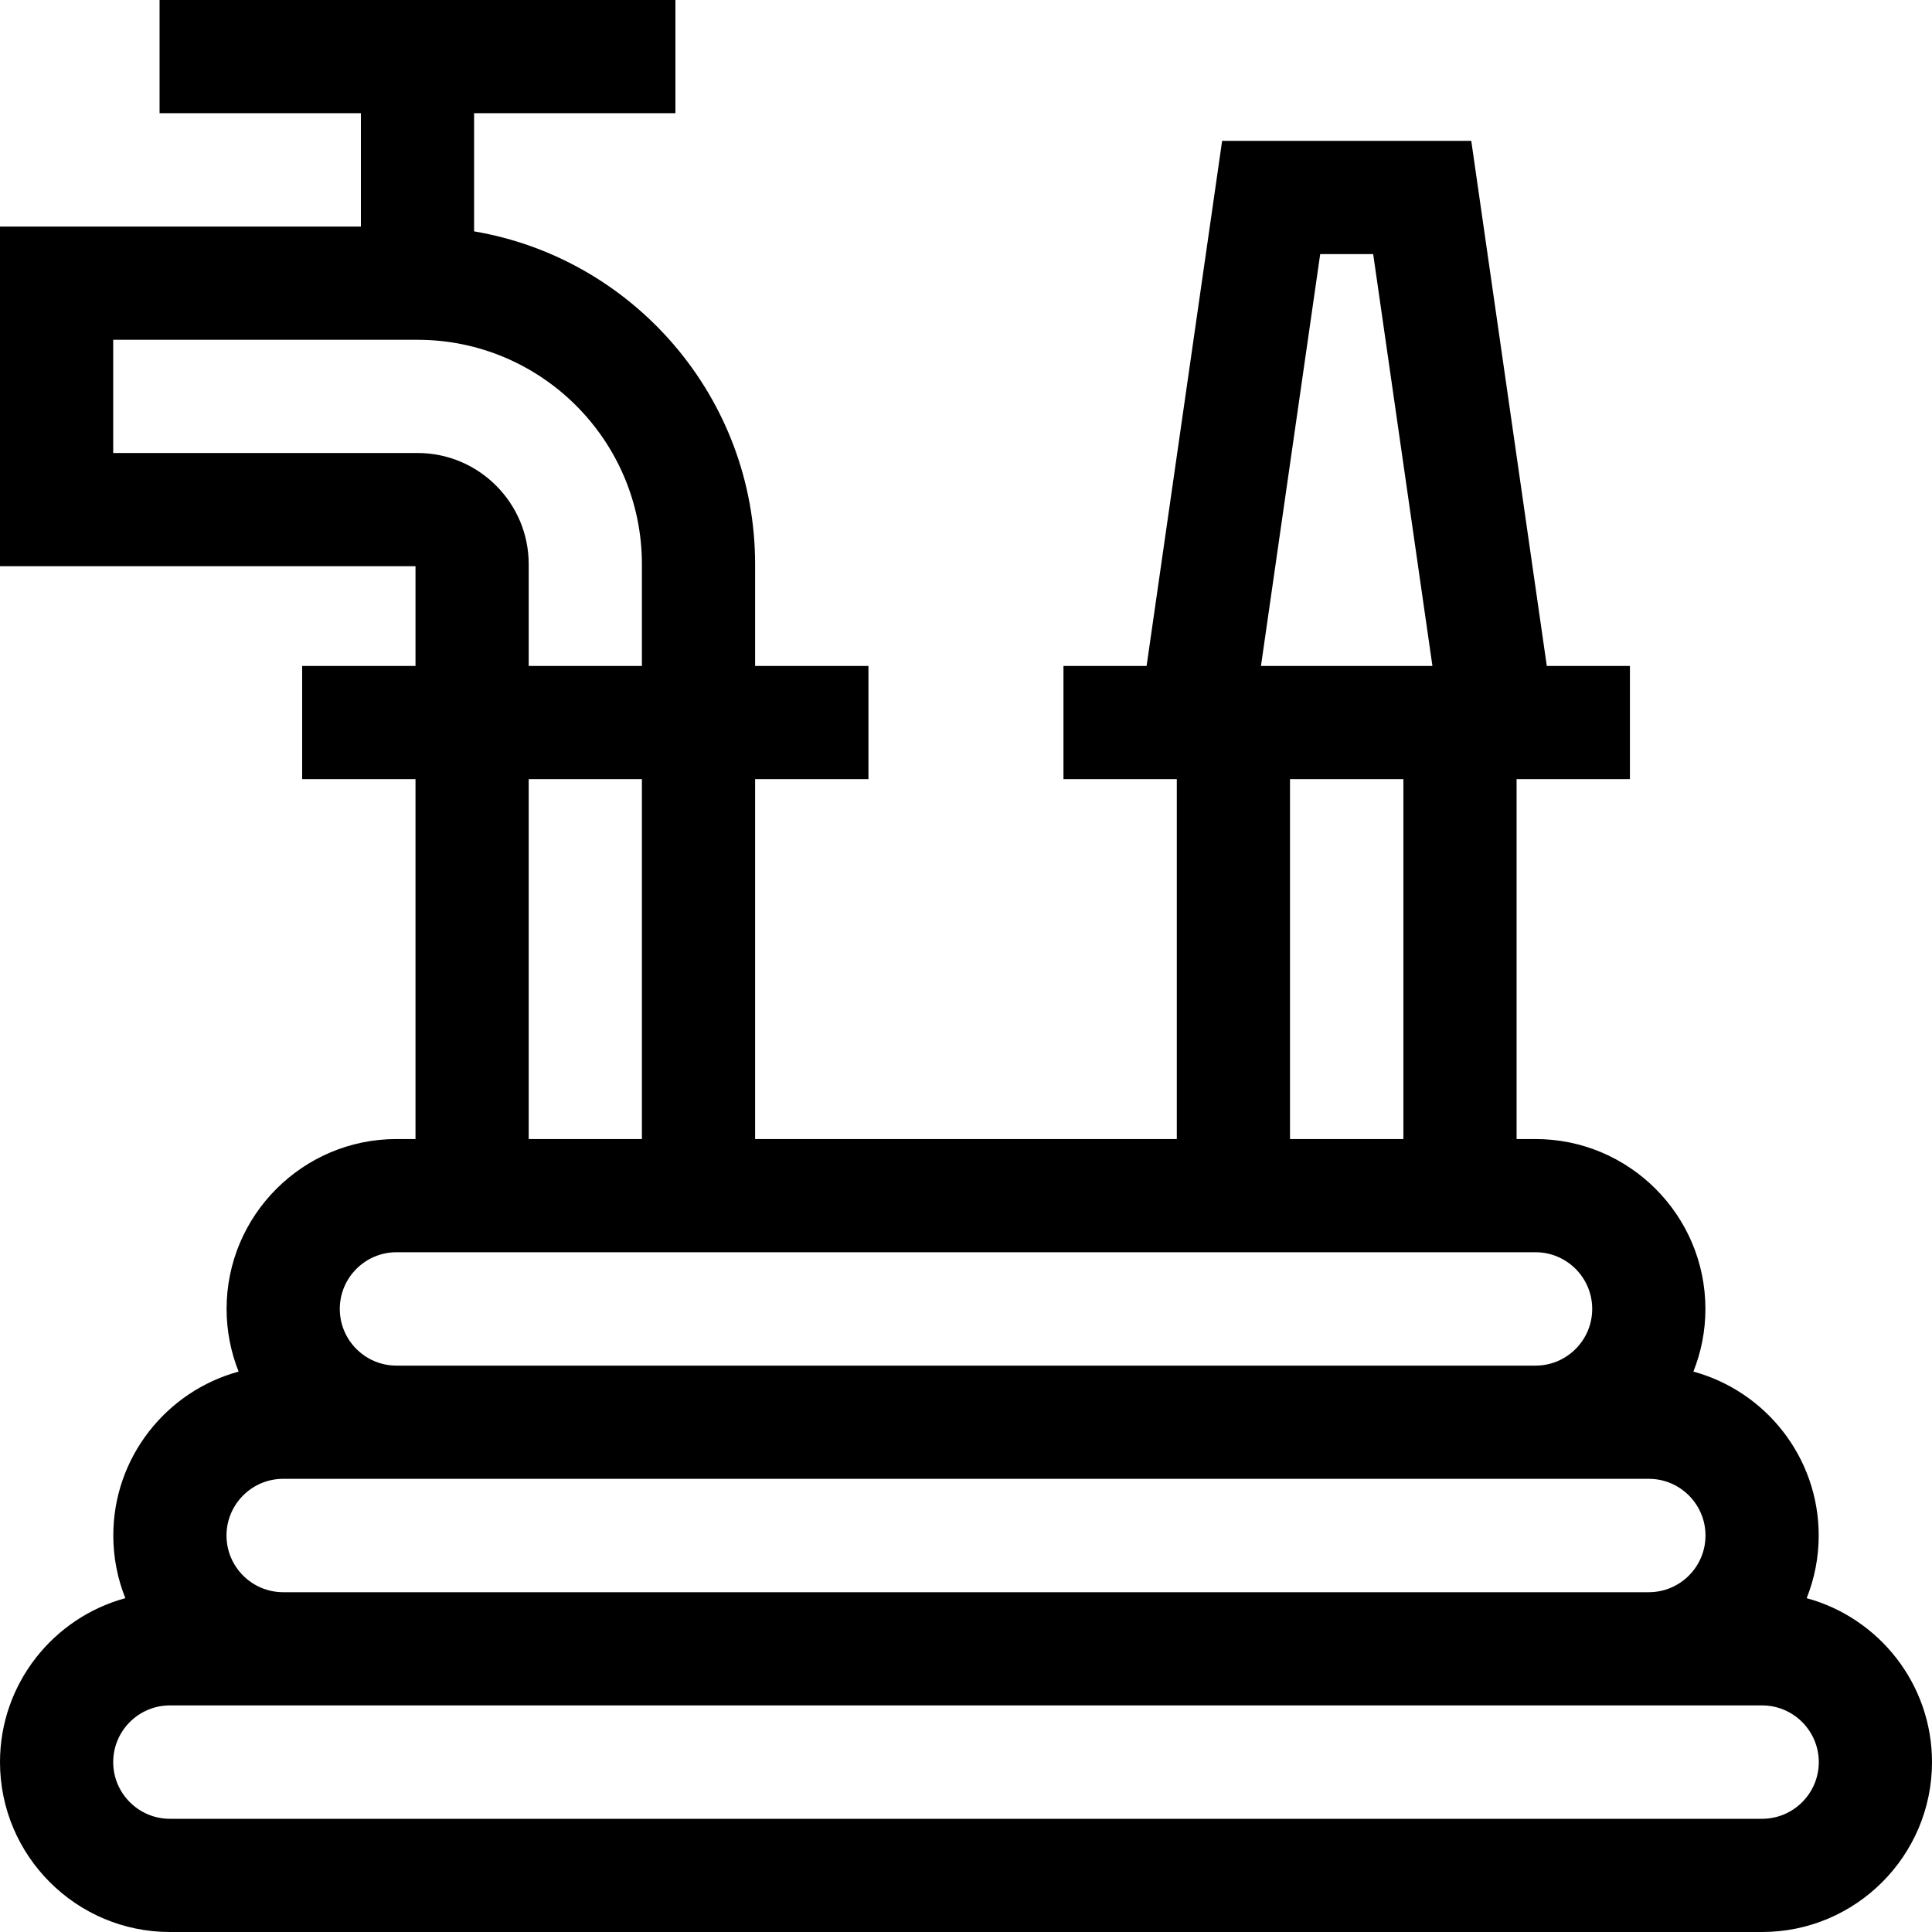 <?xml version="1.0" encoding="iso-8859-1"?>
<!-- Generator: Adobe Illustrator 19.0.0, SVG Export Plug-In . SVG Version: 6.00 Build 0)  -->
<svg version="1.1" id="Capa_1" xmlns="http://www.w3.org/2000/svg" xmlns:xlink="http://www.w3.org/1999/xlink" x="0px" y="0px"
	 viewBox="0 0 512 512" style="enable-background:new 0 0 512 512;" xml:space="preserve">
<g>
	<g>
		<path d="M478.788,423.535c2.049-5.143,3.188-10.743,3.188-16.607c0-20.739-14.098-38.237-33.211-43.44
			c2.049-5.143,3.188-10.743,3.188-16.607c0-24.826-20.198-45.023-45.024-45.023h-5.016v-95.38h30.036v-30h-22.031L389.901,37.333
			h-66.026L303.86,176.477h-22.032v30h30.036v95.38H200.112v-95.38h30.036v-30h-30.036v-26.956
			c0-44.224-32.254-81.051-74.473-88.208V30h53.353V0H42.287v30H95.64v30.048H0v90h110.112v26.429H80.076v30h30.036v95.38h-5.04
			c-24.826,0-45.024,20.197-45.024,45.023c0,5.864,1.139,11.465,3.188,16.607c-19.113,5.203-33.211,22.702-33.211,43.44
			c0,5.865,1.139,11.465,3.188,16.607C14.099,428.738,0,446.237,0,466.976C0,491.802,20.198,512,45.024,512h421.951
			C491.802,512,512,491.802,512,466.976C512,446.237,497.901,428.738,478.788,423.535z M349.869,67.333h14.038l15.7,109.144h-45.438
			L349.869,67.333z M371.912,206.477v95.38h-30.048v-95.38H371.912z M30,120.048v-30h80.64c32.793,0,59.473,26.68,59.473,59.473
			v26.956h-30v-26.956c-0.001-16.251-13.222-29.473-29.473-29.473H30z M170.112,206.477v95.38h-30v-95.38H170.112z M105.072,331.856
			h301.855c8.284,0,15.024,6.739,15.024,15.023s-6.74,15.024-15.024,15.024H105.072c-8.284,0-15.024-6.74-15.024-15.024
			S96.788,331.856,105.072,331.856z M75.048,391.904h30.024h301.855h30.024c8.284,0,15.023,6.739,15.023,15.023
			s-6.739,15.024-15.023,15.024H75.048c-8.284,0-15.023-6.74-15.023-15.024S66.764,391.904,75.048,391.904z M466.976,482H45.024
			C36.74,482,30,475.26,30,466.976s6.74-15.023,15.024-15.023h30.023h361.904h30.023c8.284,0,15.024,6.739,15.024,15.023
			S475.26,482,466.976,482z"/>
	</g>
</g>
<g>
</g>
<g>
</g>
<g>
</g>
<g>
</g>
<g>
</g>
<g>
</g>
<g>
</g>
<g>
</g>
<g>
</g>
<g>
</g>
<g>
</g>
<g>
</g>
<g>
</g>
<g>
</g>
<g>
</g>
</svg>
